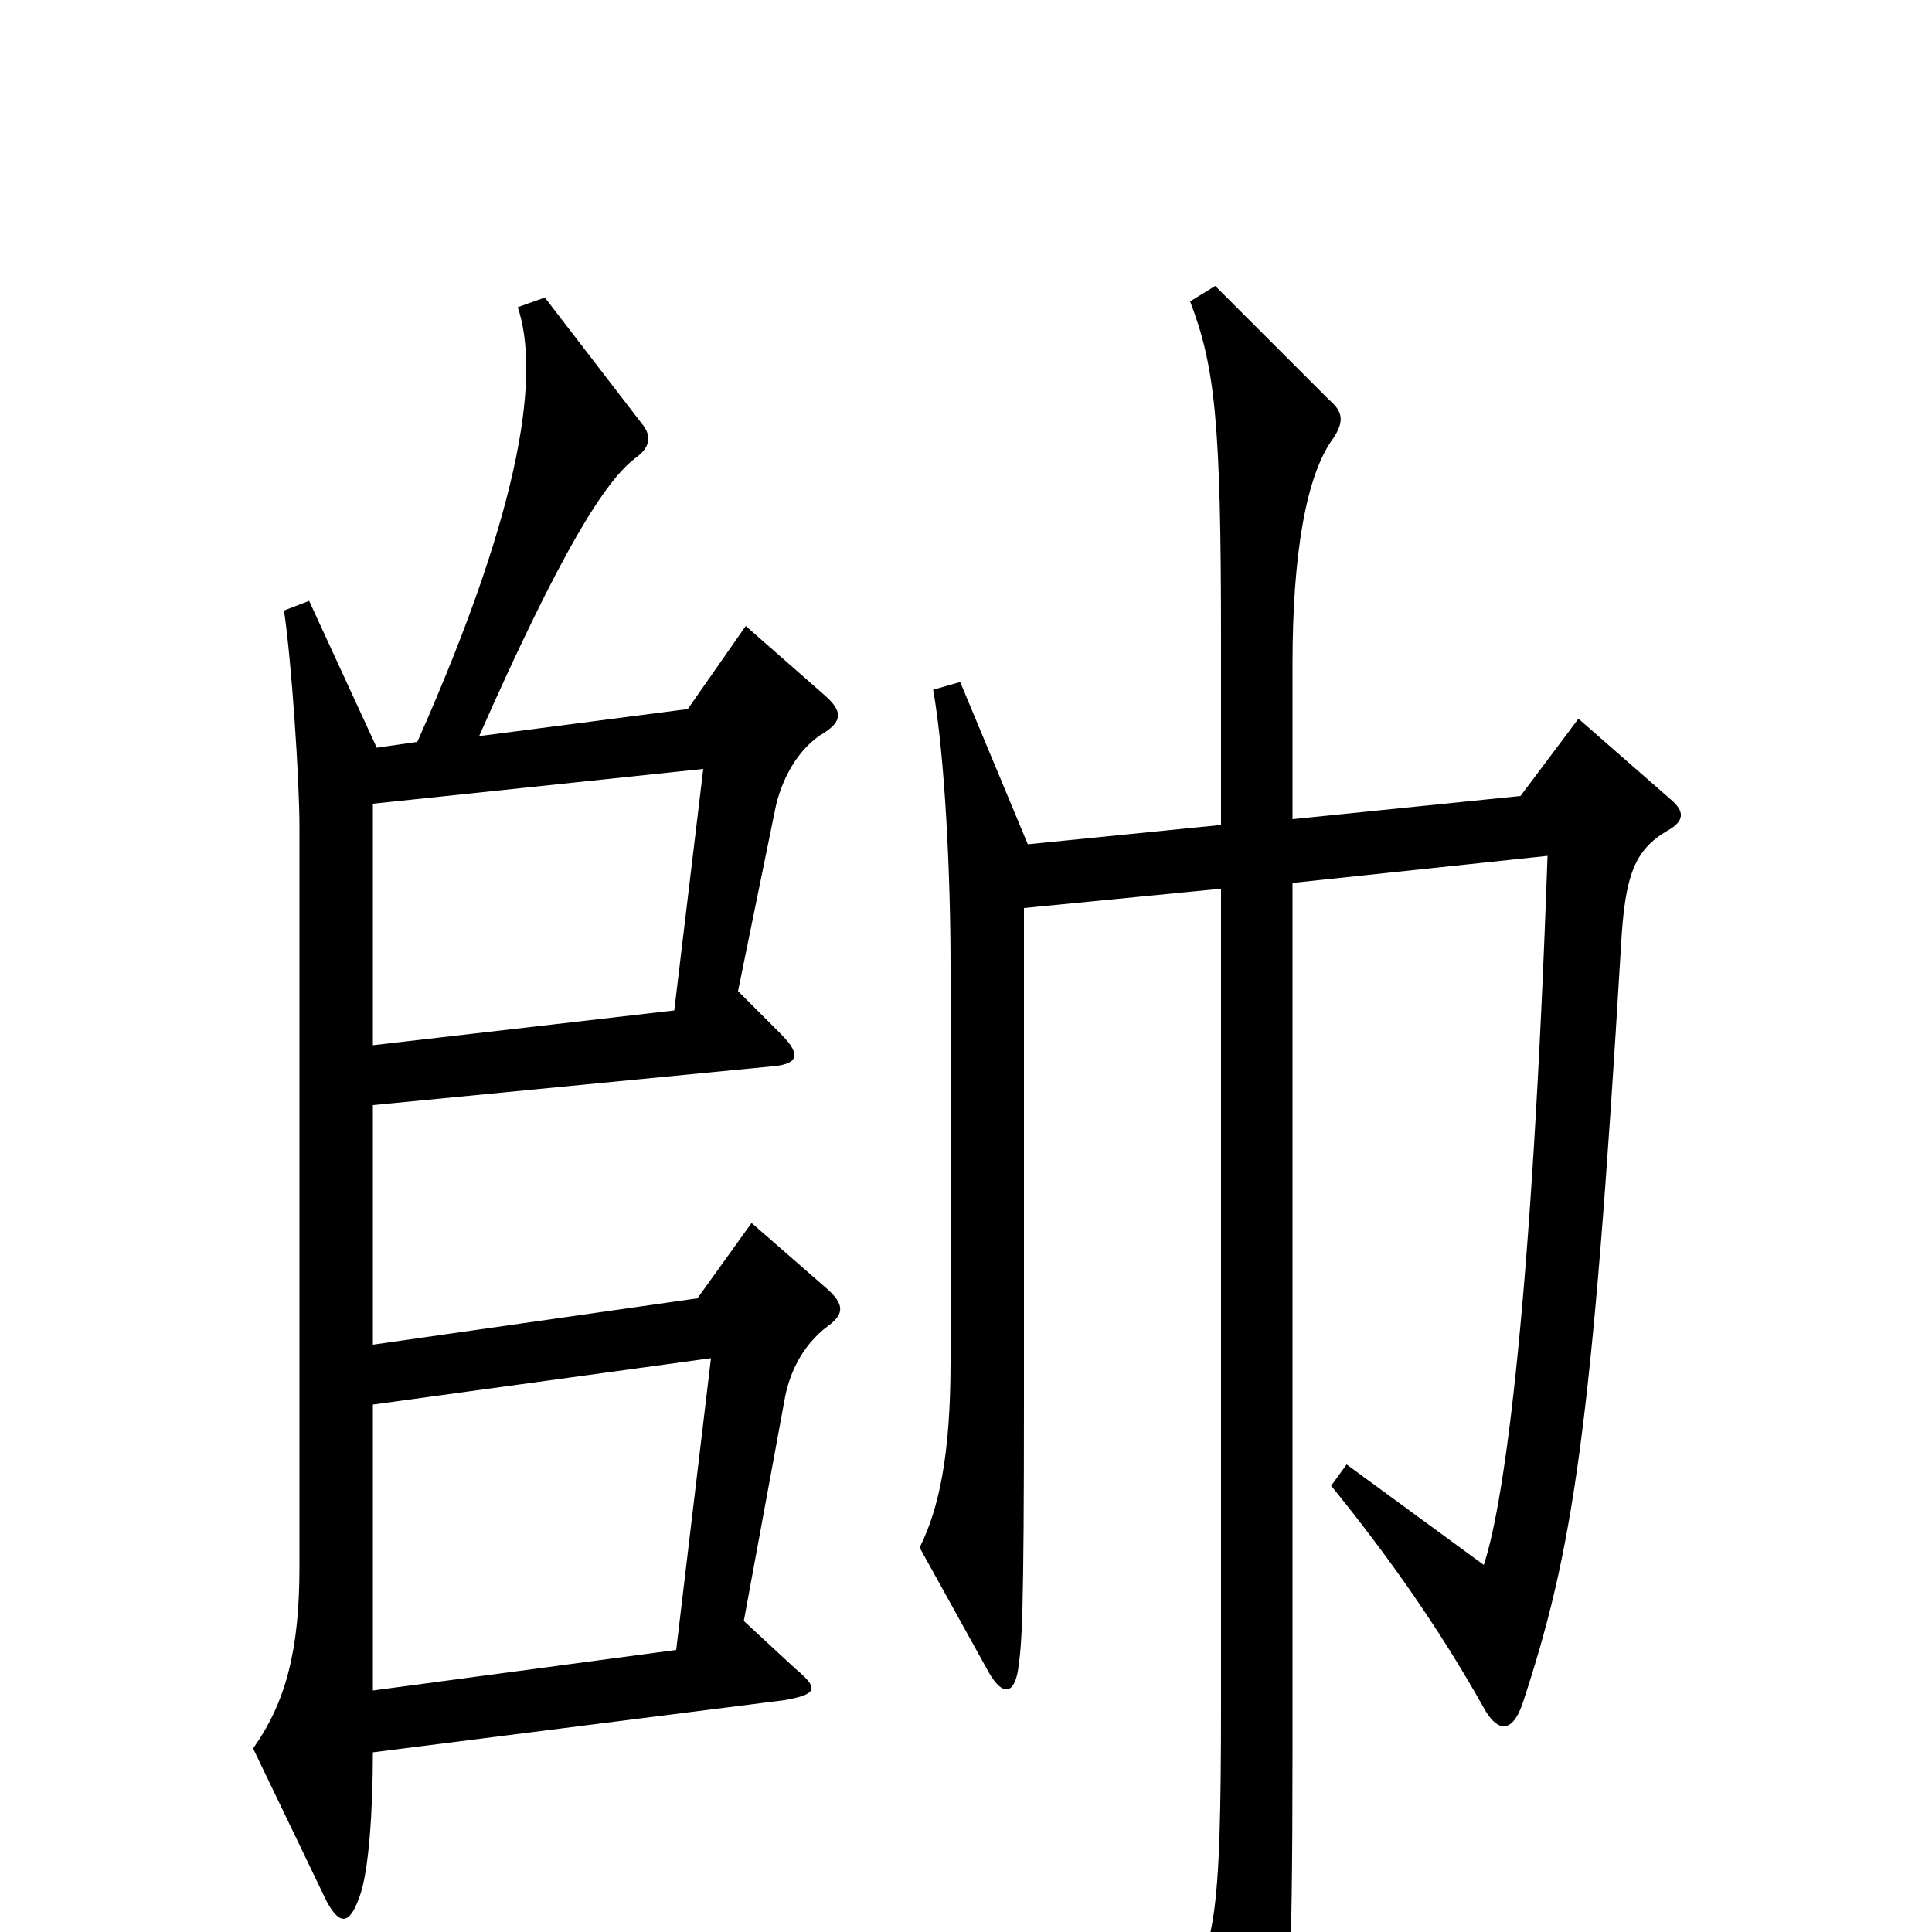 <svg xmlns="http://www.w3.org/2000/svg" viewBox="0 -1000 1000 1000">
	<path fill="#000000" d="M429 -314C437 -320 437 -325 428 -333L389 -367L361 -328L193 -304V-428L399 -448C412 -449 416 -453 404 -465L382 -487L401 -580C404 -596 413 -613 427 -621C436 -627 436 -632 427 -640L386 -676L356 -633L248 -619C290 -714 313 -751 329 -763C336 -768 338 -774 332 -781L282 -846L268 -841C279 -808 272 -742 216 -616L195 -613L160 -689L147 -684C151 -657 155 -596 155 -572V-189C155 -146 148 -119 131 -95L169 -16C176 -3 181 -4 186 -18C191 -31 193 -64 193 -93L406 -120C423 -123 424 -126 412 -136L385 -161L406 -275C408 -287 414 -303 429 -314ZM865 -586L817 -628L787 -588L669 -576V-656C669 -713 676 -754 690 -773C696 -782 695 -787 688 -793L629 -852L616 -844C629 -810 632 -781 632 -669V-573L532 -563L497 -647L483 -643C489 -609 492 -548 492 -500V-295C492 -247 486 -219 476 -199L512 -134C519 -122 525 -123 527 -136C529 -150 530 -163 530 -277V-530L632 -540V-120C632 -3 629 9 609 38L640 95C647 108 654 109 659 93C667 70 669 24 669 -94V-543L801 -557C793 -328 779 -223 768 -190L697 -242L689 -231C719 -194 745 -157 768 -116C774 -105 782 -101 788 -118C814 -197 824 -258 839 -510C841 -547 846 -560 863 -570C872 -575 872 -580 865 -586ZM364 -602L349 -477L193 -459V-584ZM368 -297L350 -146L193 -125V-273Z"/>
</svg>